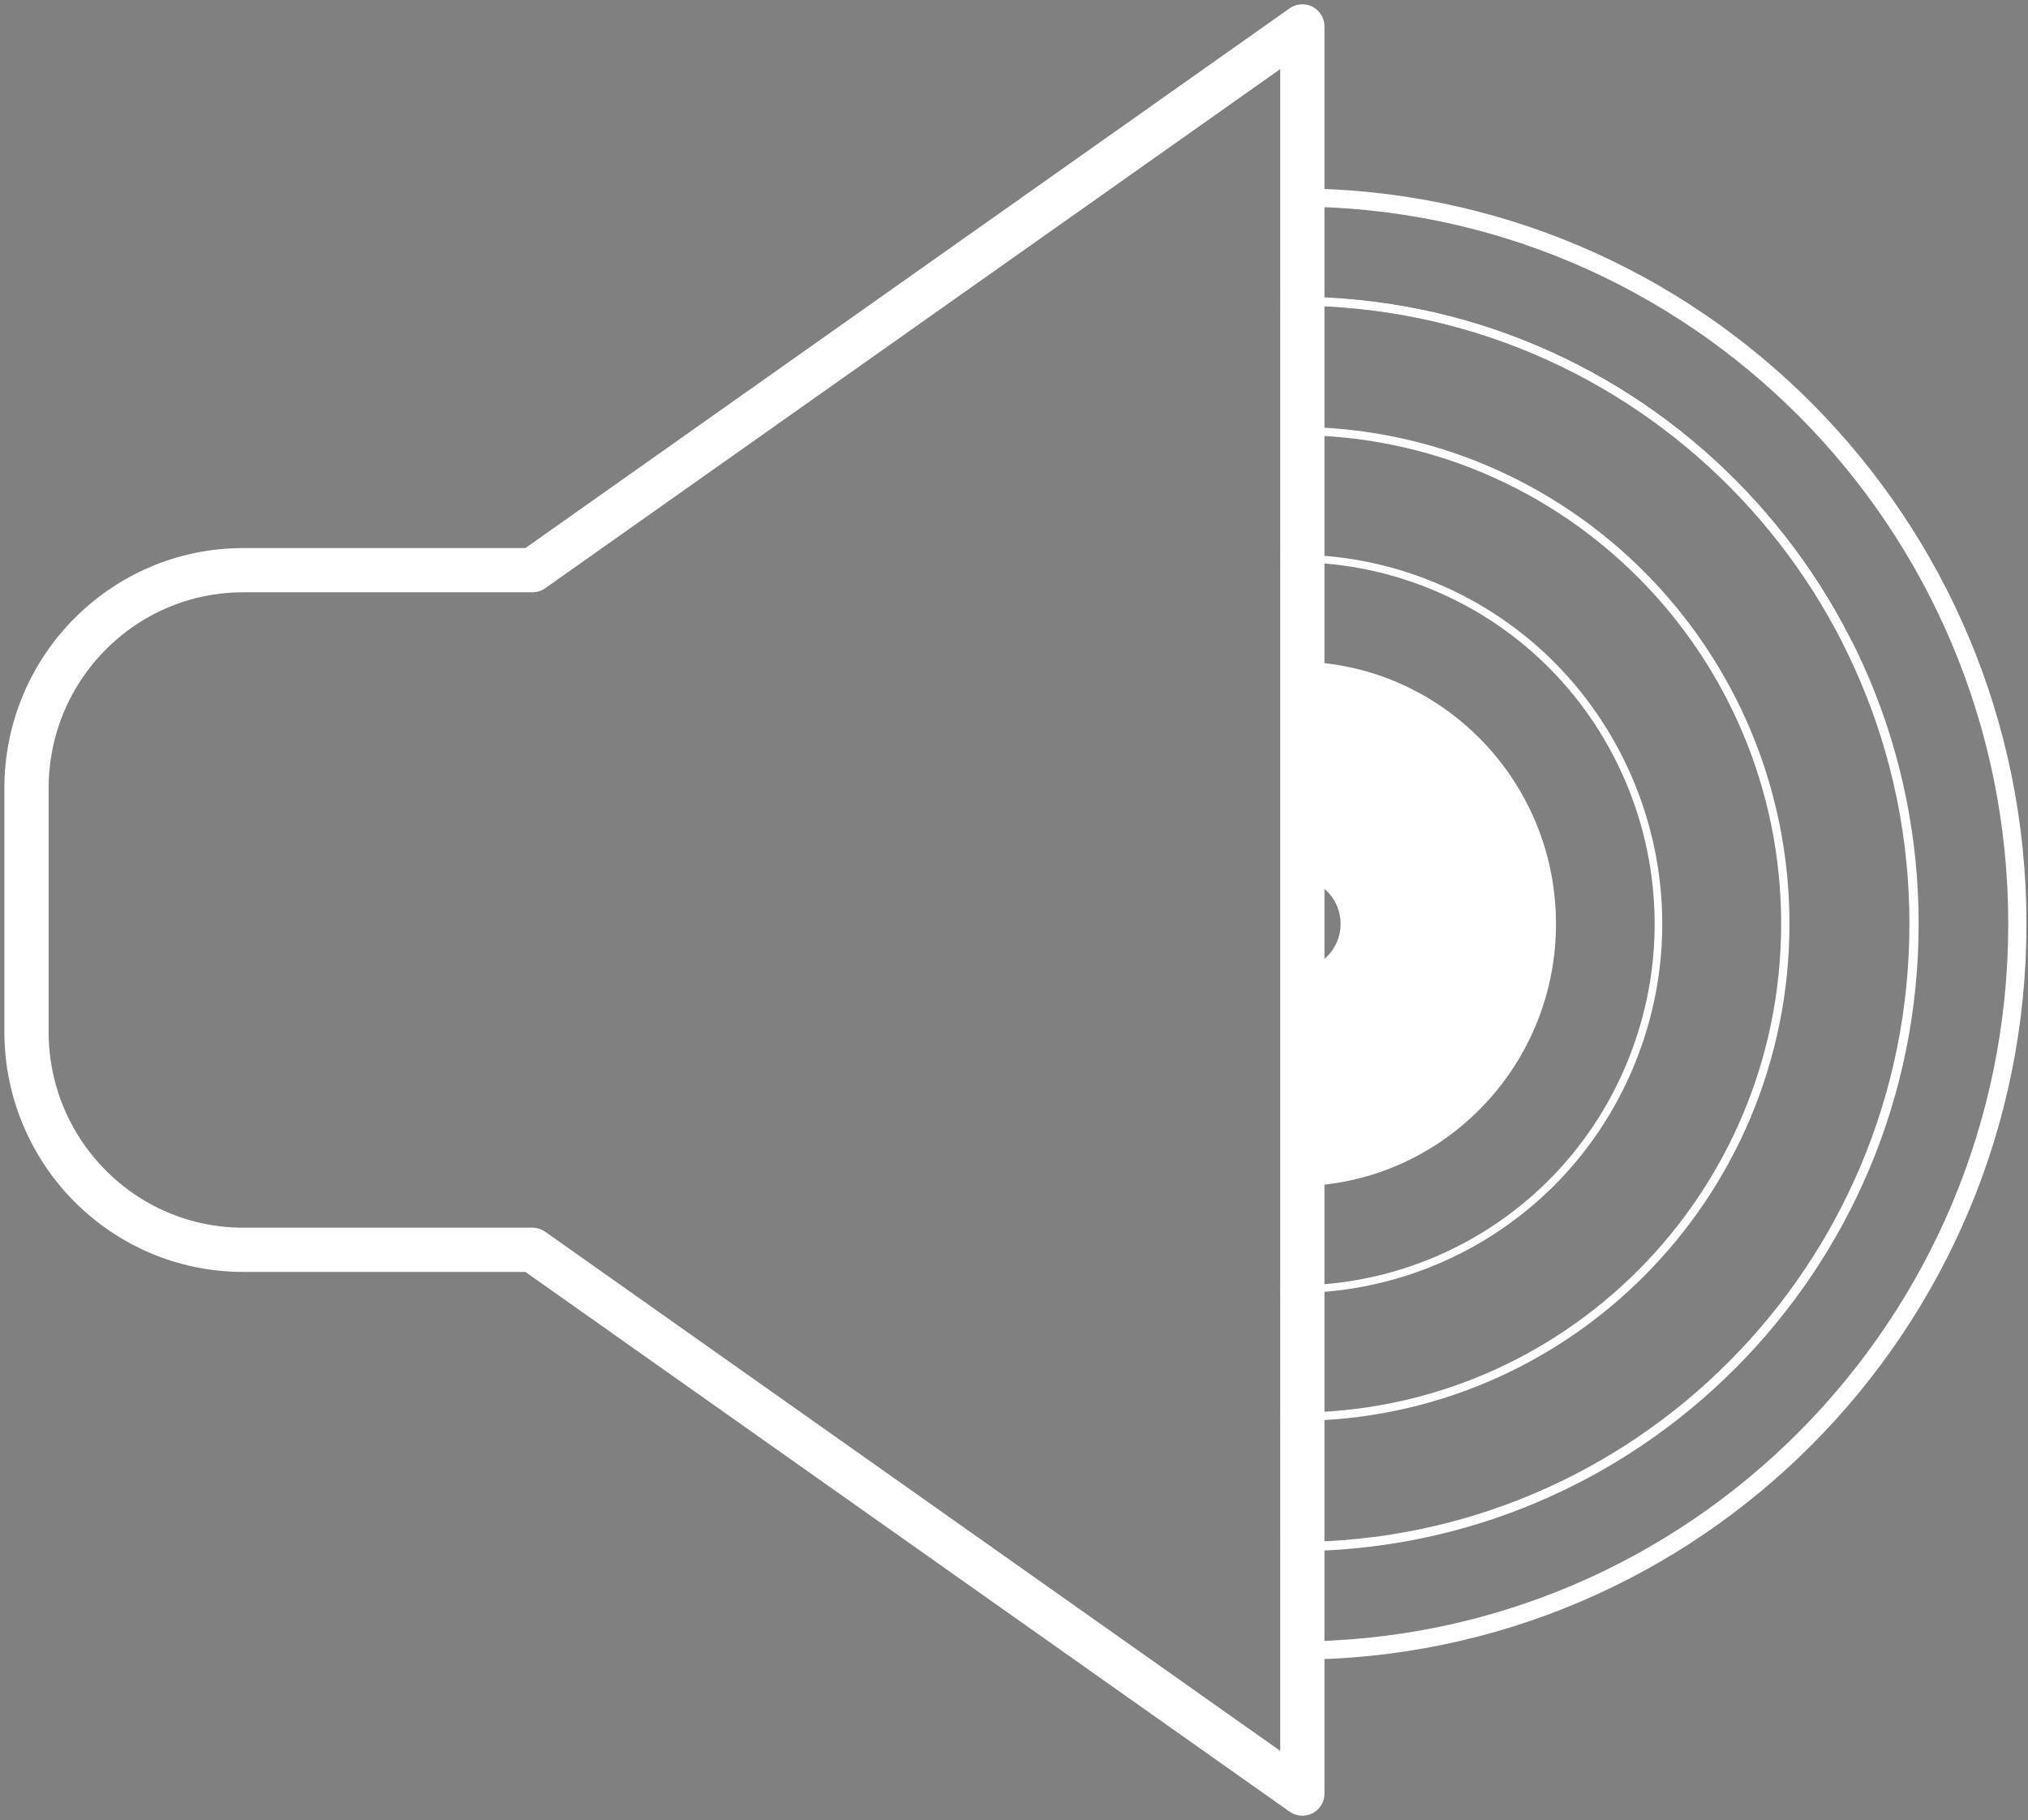 <svg width="88" height="79" viewBox="0 0 88 79" fill="none" xmlns="http://www.w3.org/2000/svg">
<rect x="0" y="0" width="88" height="79" fill="#808080" stroke="none"/>
<g clip-path="url(#clip0_60_328)">
<path d="M87.538 40.097C87.538 22.68 73.507 8.571 56.216 8.571V71.635C73.519 71.635 87.538 57.513 87.538 40.109V40.097Z" stroke="white" stroke-width="0.79" stroke-miterlimit="10"/>
<mask id="mask0_60_328" style="mask-type:luminance" maskUnits="userSpaceOnUse" x="56" y="8" width="32" height="64">
<path d="M87.538 40.097C87.538 22.68 73.507 8.571 56.216 8.571V71.635C73.519 71.635 87.538 57.513 87.538 40.109V40.097Z" fill="white"/>
</mask>
<g mask="url(#mask0_60_328)">
<path d="M70.782 46.114C74.084 38.014 70.237 28.753 62.19 25.43C54.143 22.106 44.942 25.978 41.64 34.078C38.338 42.178 42.185 51.438 50.232 54.762C58.279 58.085 67.48 54.213 70.782 46.114Z" stroke="white" stroke-width="0.33" stroke-linecap="round" stroke-linejoin="round"/>
<path d="M80.149 27.849C75.714 19.076 66.665 13.071 56.204 13.071C41.379 13.071 29.354 25.164 29.354 40.097C29.354 55.03 41.367 67.123 56.204 67.123" stroke="#1D1D1B" stroke-width="0.4" stroke-linecap="round" stroke-linejoin="round"/>
<path d="M34.963 40.097C34.963 51.915 44.474 61.488 56.216 61.488C67.957 61.488 77.469 51.915 77.469 40.097C77.469 28.279 67.957 18.706 56.216 18.706" stroke="white" stroke-width="0.36" stroke-linecap="round" stroke-linejoin="round"/>
<path d="M56.204 13.071C71.029 13.071 83.055 25.164 83.055 40.097C83.055 55.03 71.041 67.123 56.204 67.123" stroke="white" stroke-width="0.4" stroke-linecap="round" stroke-linejoin="round"/>
</g>
<path d="M56.204 28.709V38.115C57.295 38.115 58.173 38.999 58.173 40.097C58.173 41.195 57.295 42.079 56.204 42.079V51.485C62.454 51.485 67.518 46.388 67.518 40.097C67.518 33.806 62.454 28.709 56.204 28.709Z" fill="white"/>
<path d="M23.103 24.746H10.555C5.361 24.746 1.15 28.983 1.15 34.212V44.776C1.15 50.005 5.361 54.242 10.555 54.242H23.103L56.512 77.842V1.146L23.103 24.746Z" stroke="white" stroke-width="1.92" stroke-linecap="round" stroke-linejoin="round"/>
</g>
<defs>
<clipPath id="clip0_60_328">
<rect width="88" height="79" fill="white"/>
</clipPath>
</defs>
</svg>
